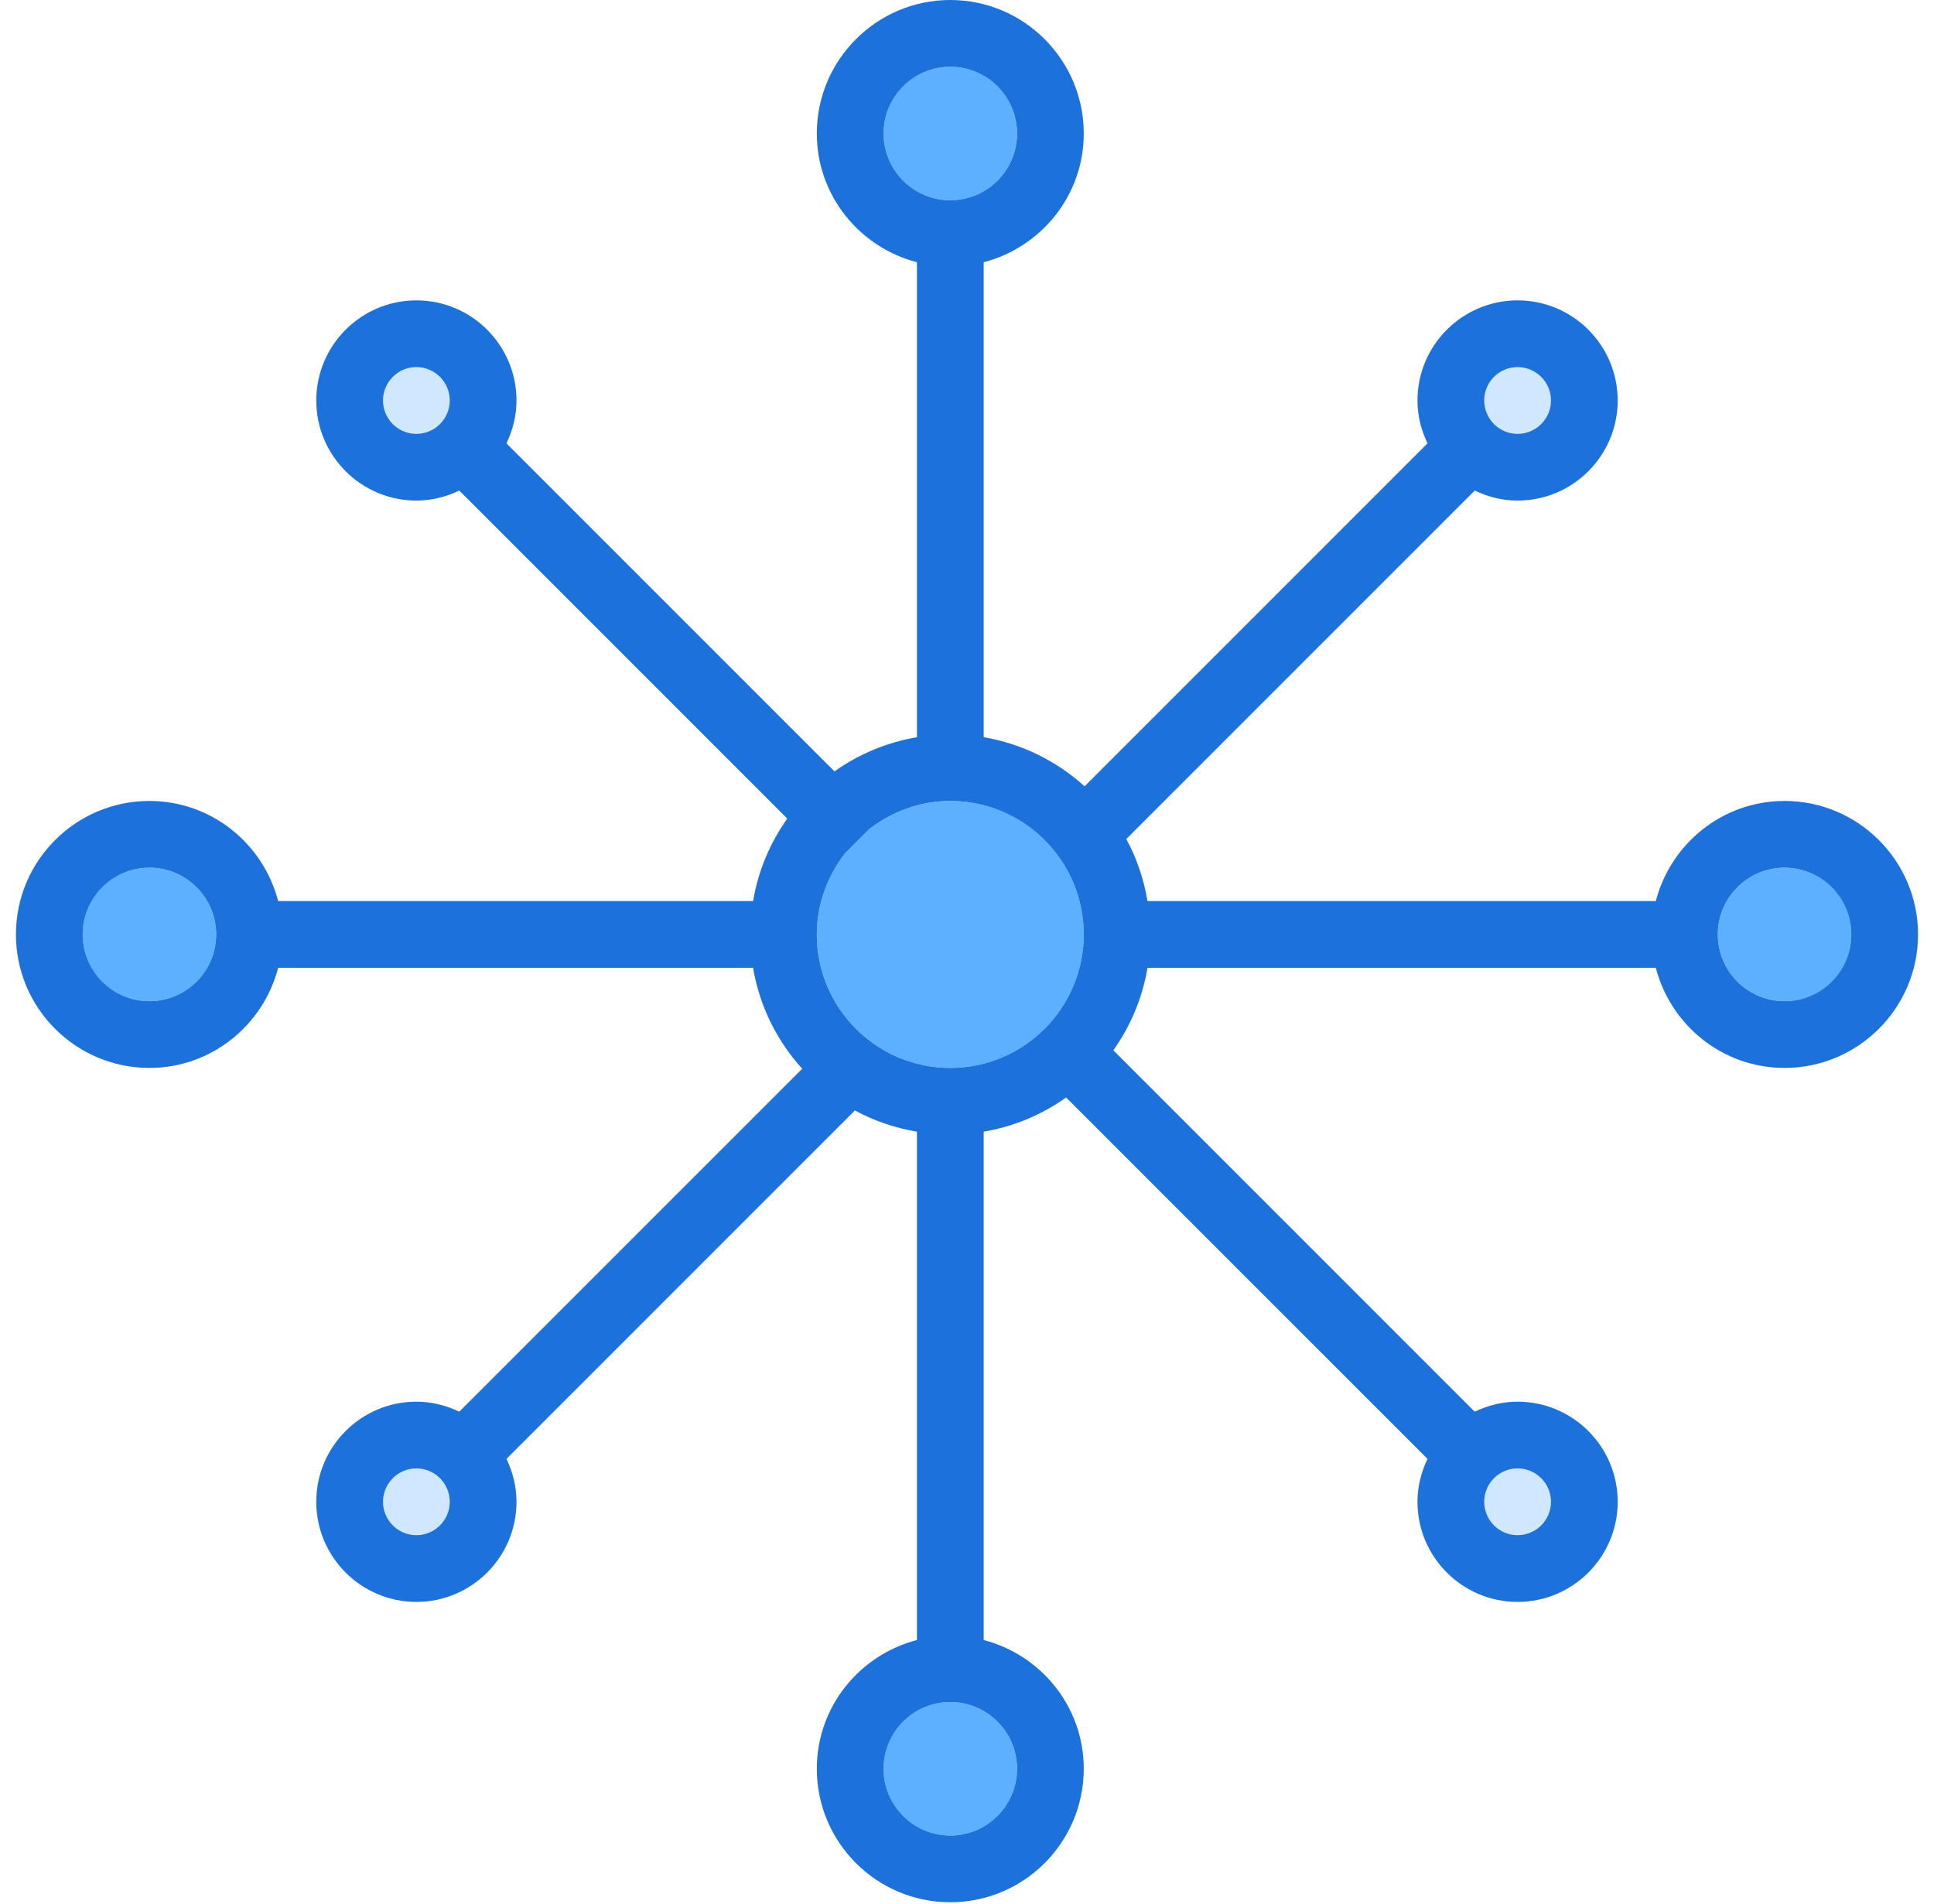 <svg width="64" height="63" viewBox="0 0 64 63" fill="none" xmlns="http://www.w3.org/2000/svg">
<path d="M28.758 27.442L27.97 28.23C27.391 28.977 27.031 29.903 27.031 30.92C27.031 33.356 29.013 35.337 31.448 35.337C33.884 35.337 35.865 33.356 35.865 30.92C35.865 28.485 33.884 26.503 31.448 26.503C30.431 26.503 29.506 26.862 28.758 27.442Z" fill="#5CB0FF"/>
<path d="M31.447 6.626C32.667 6.626 33.655 5.637 33.655 4.417C33.655 3.197 32.667 2.208 31.447 2.208C30.227 2.208 29.238 3.197 29.238 4.417C29.238 5.637 30.227 6.626 31.447 6.626Z" fill="#5CB0FF"/>
<path d="M13.78 14.356C14.39 14.356 14.884 13.861 14.884 13.252C14.884 12.642 14.39 12.147 13.78 12.147C13.17 12.147 12.676 12.642 12.676 13.252C12.676 13.861 13.17 14.356 13.78 14.356Z" fill="#D0E8FF"/>
<path d="M50.221 14.356C50.831 14.356 51.326 13.861 51.326 13.252C51.326 12.642 50.831 12.147 50.221 12.147C49.612 12.147 49.117 12.642 49.117 13.252C49.117 13.861 49.612 14.356 50.221 14.356Z" fill="#D0E8FF"/>
<path d="M4.943 33.129C6.163 33.129 7.152 32.14 7.152 30.92C7.152 29.7 6.163 28.711 4.943 28.711C3.723 28.711 2.734 29.7 2.734 30.92C2.734 32.14 3.723 33.129 4.943 33.129Z" fill="#5CB0FF"/>
<path d="M59.056 33.129C60.276 33.129 61.265 32.14 61.265 30.92C61.265 29.7 60.276 28.711 59.056 28.711C57.837 28.711 56.848 29.7 56.848 30.92C56.848 32.14 57.837 33.129 59.056 33.129Z" fill="#5CB0FF"/>
<path d="M50.221 50.797C50.831 50.797 51.326 50.303 51.326 49.693C51.326 49.083 50.831 48.589 50.221 48.589C49.612 48.589 49.117 49.083 49.117 49.693C49.117 50.303 49.612 50.797 50.221 50.797Z" fill="#D0E8FF"/>
<path d="M13.78 50.797C14.39 50.797 14.884 50.303 14.884 49.693C14.884 49.083 14.39 48.589 13.78 48.589C13.17 48.589 12.676 49.083 12.676 49.693C12.676 50.303 13.17 50.797 13.78 50.797Z" fill="#D0E8FF"/>
<path d="M31.447 60.736C32.667 60.736 33.655 59.747 33.655 58.527C33.655 57.307 32.667 56.319 31.447 56.319C30.227 56.319 29.238 57.307 29.238 58.527C29.238 59.747 30.227 60.736 31.447 60.736Z" fill="#5CB0FF"/>
<path d="M59.054 26.503C57.002 26.503 55.288 27.916 54.794 29.816H37.973C37.85 29.084 37.614 28.392 37.271 27.762L48.801 16.232C49.233 16.439 49.71 16.564 50.22 16.564C52.047 16.564 53.533 15.078 53.533 13.251C53.533 11.425 52.047 9.939 50.22 9.939C48.393 9.939 46.907 11.425 46.907 13.251C46.907 13.761 47.033 14.239 47.239 14.671L35.891 26.019C34.973 25.187 33.825 24.609 32.552 24.394V8.677C34.451 8.183 35.864 6.469 35.864 4.417C35.864 1.982 33.883 0 31.447 0C29.012 0 27.03 1.982 27.03 4.417C27.03 6.469 28.443 8.183 30.343 8.677V24.394C29.339 24.564 28.412 24.957 27.614 25.525L16.76 14.671C16.966 14.239 17.092 13.761 17.092 13.251C17.092 11.425 15.606 9.939 13.779 9.939C11.952 9.939 10.466 11.425 10.466 13.251C10.466 15.078 11.952 16.564 13.779 16.564C14.289 16.564 14.766 16.439 15.198 16.232L26.053 27.087C25.484 27.884 25.091 28.811 24.921 29.816H9.205C8.711 27.916 6.997 26.503 4.944 26.503C2.509 26.503 0.527 28.484 0.527 30.92C0.527 33.356 2.509 35.337 4.944 35.337C6.997 35.337 8.711 33.924 9.205 32.024H24.921C25.136 33.298 25.714 34.446 26.547 35.364L15.198 46.712C14.766 46.505 14.289 46.38 13.779 46.38C11.952 46.38 10.466 47.866 10.466 49.693C10.466 51.52 11.952 53.006 13.779 53.006C15.606 53.006 17.092 51.52 17.092 49.693C17.092 49.183 16.966 48.705 16.76 48.273L28.29 36.744C28.919 37.086 29.612 37.322 30.343 37.446V54.267C28.443 54.761 27.03 56.475 27.03 58.527C27.03 60.963 29.012 62.944 31.447 62.944C33.883 62.944 35.864 60.963 35.864 58.527C35.864 56.475 34.451 54.761 32.552 54.267V37.446C33.556 37.276 34.483 36.883 35.28 36.315L47.239 48.273C47.033 48.705 46.907 49.183 46.907 49.693C46.907 51.52 48.393 53.006 50.22 53.006C52.047 53.006 53.533 51.52 53.533 49.693C53.533 47.866 52.047 46.38 50.22 46.38C49.71 46.38 49.233 46.505 48.801 46.712L36.842 34.753C37.41 33.956 37.804 33.029 37.973 32.024H54.794C55.288 33.924 57.002 35.337 59.054 35.337C61.49 35.337 63.472 33.355 63.472 30.92C63.472 28.484 61.49 26.503 59.054 26.503ZM50.22 12.147C50.829 12.147 51.325 12.643 51.325 13.251C51.325 13.86 50.829 14.356 50.22 14.356C49.611 14.356 49.116 13.86 49.116 13.251C49.116 12.643 49.611 12.147 50.22 12.147ZM35.864 30.92C35.864 33.356 33.883 35.337 31.447 35.337C29.012 35.337 27.03 33.356 27.03 30.92C27.03 29.903 27.39 28.977 27.969 28.23L28.757 27.442C29.504 26.862 30.43 26.503 31.447 26.503C33.883 26.503 35.864 28.484 35.864 30.92ZM29.239 4.417C29.239 3.199 30.229 2.209 31.447 2.209C32.665 2.209 33.656 3.199 33.656 4.417C33.656 5.635 32.665 6.626 31.447 6.626C30.229 6.626 29.239 5.635 29.239 4.417ZM12.675 13.251C12.675 12.643 13.17 12.147 13.779 12.147C14.387 12.147 14.883 12.643 14.883 13.251C14.883 13.86 14.387 14.356 13.779 14.356C13.17 14.356 12.675 13.86 12.675 13.251ZM4.944 33.129C3.726 33.129 2.736 32.138 2.736 30.92C2.736 29.702 3.726 28.711 4.944 28.711C6.163 28.711 7.153 29.702 7.153 30.92C7.153 32.138 6.163 33.129 4.944 33.129ZM13.779 50.797C13.17 50.797 12.675 50.302 12.675 49.693C12.675 49.084 13.17 48.589 13.779 48.589C14.387 48.589 14.883 49.084 14.883 49.693C14.883 50.302 14.387 50.797 13.779 50.797ZM33.656 58.527C33.656 59.745 32.665 60.736 31.447 60.736C30.229 60.736 29.239 59.745 29.239 58.527C29.239 57.309 30.229 56.319 31.447 56.319C32.665 56.319 33.656 57.309 33.656 58.527ZM51.325 49.693C51.325 50.302 50.829 50.797 50.22 50.797C49.611 50.797 49.116 50.302 49.116 49.693C49.116 49.084 49.611 48.589 50.22 48.589C50.829 48.589 51.325 49.084 51.325 49.693ZM59.054 33.129C57.836 33.129 56.846 32.138 56.846 30.92C56.846 29.702 57.836 28.711 59.054 28.711C60.273 28.711 61.263 29.702 61.263 30.92C61.263 32.138 60.273 33.129 59.054 33.129Z" fill="#1C71DA"/>
</svg>
